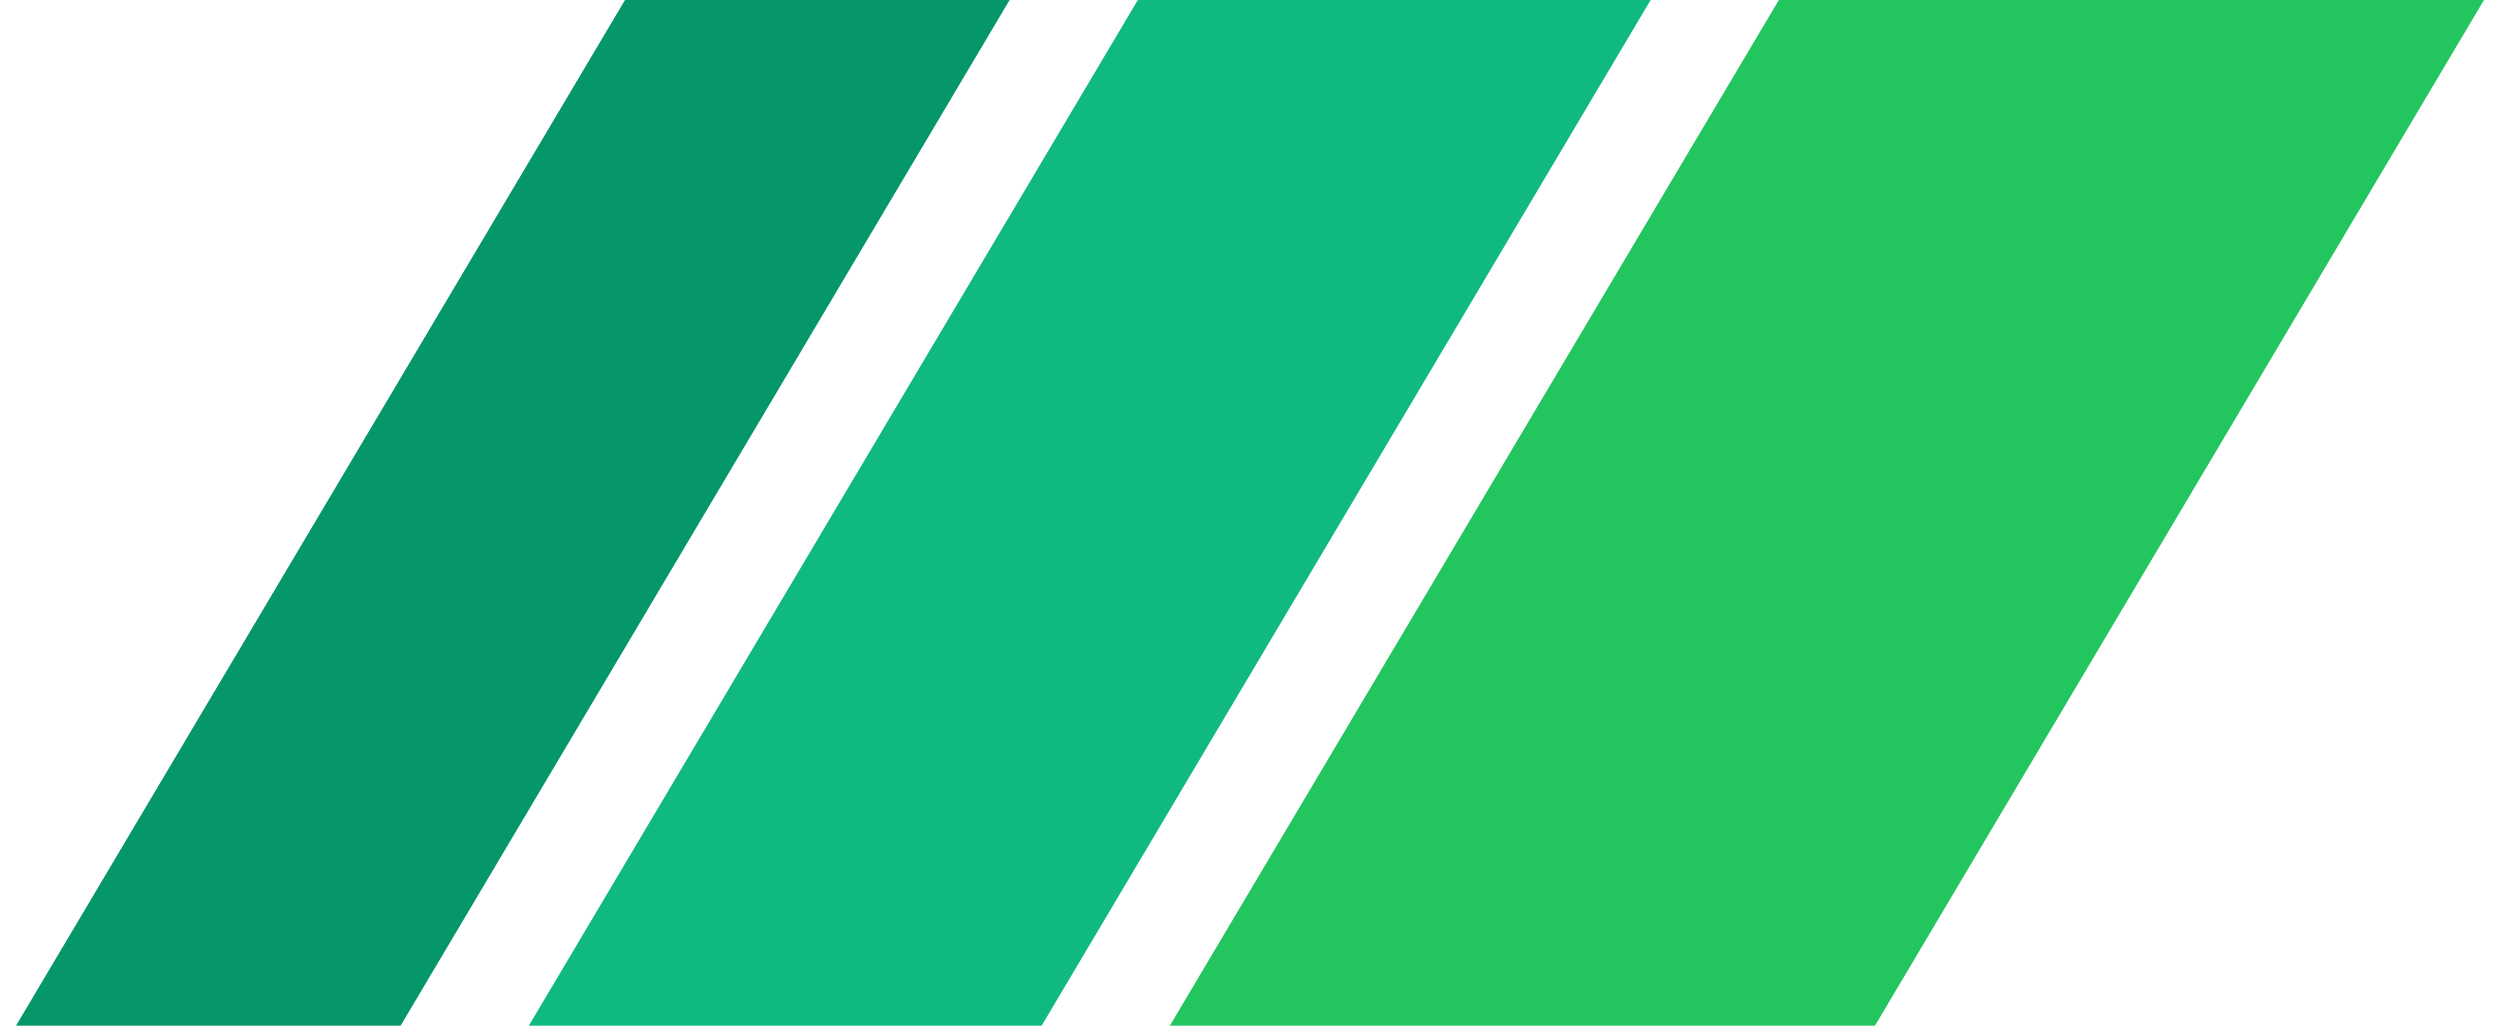 <svg id="logo-38" width="78" height="32" viewBox="0 0 78 32" fill="none" xmlns="http://www.w3.org/2000/svg"> <path d="M55.5 0H77.5L58.5 32H36.5L55.5 0Z" class="ccustom" fill="#22c55e"></path> <path d="M35.5 0H51.5L32.5 32H16.5L35.5 0Z" class="ccompli1" fill="#10b981"></path> <path d="M19.5 0H31.5L12.5 32H0.5L19.5 0Z" class="ccompli2" fill="#059669"></path> </svg>